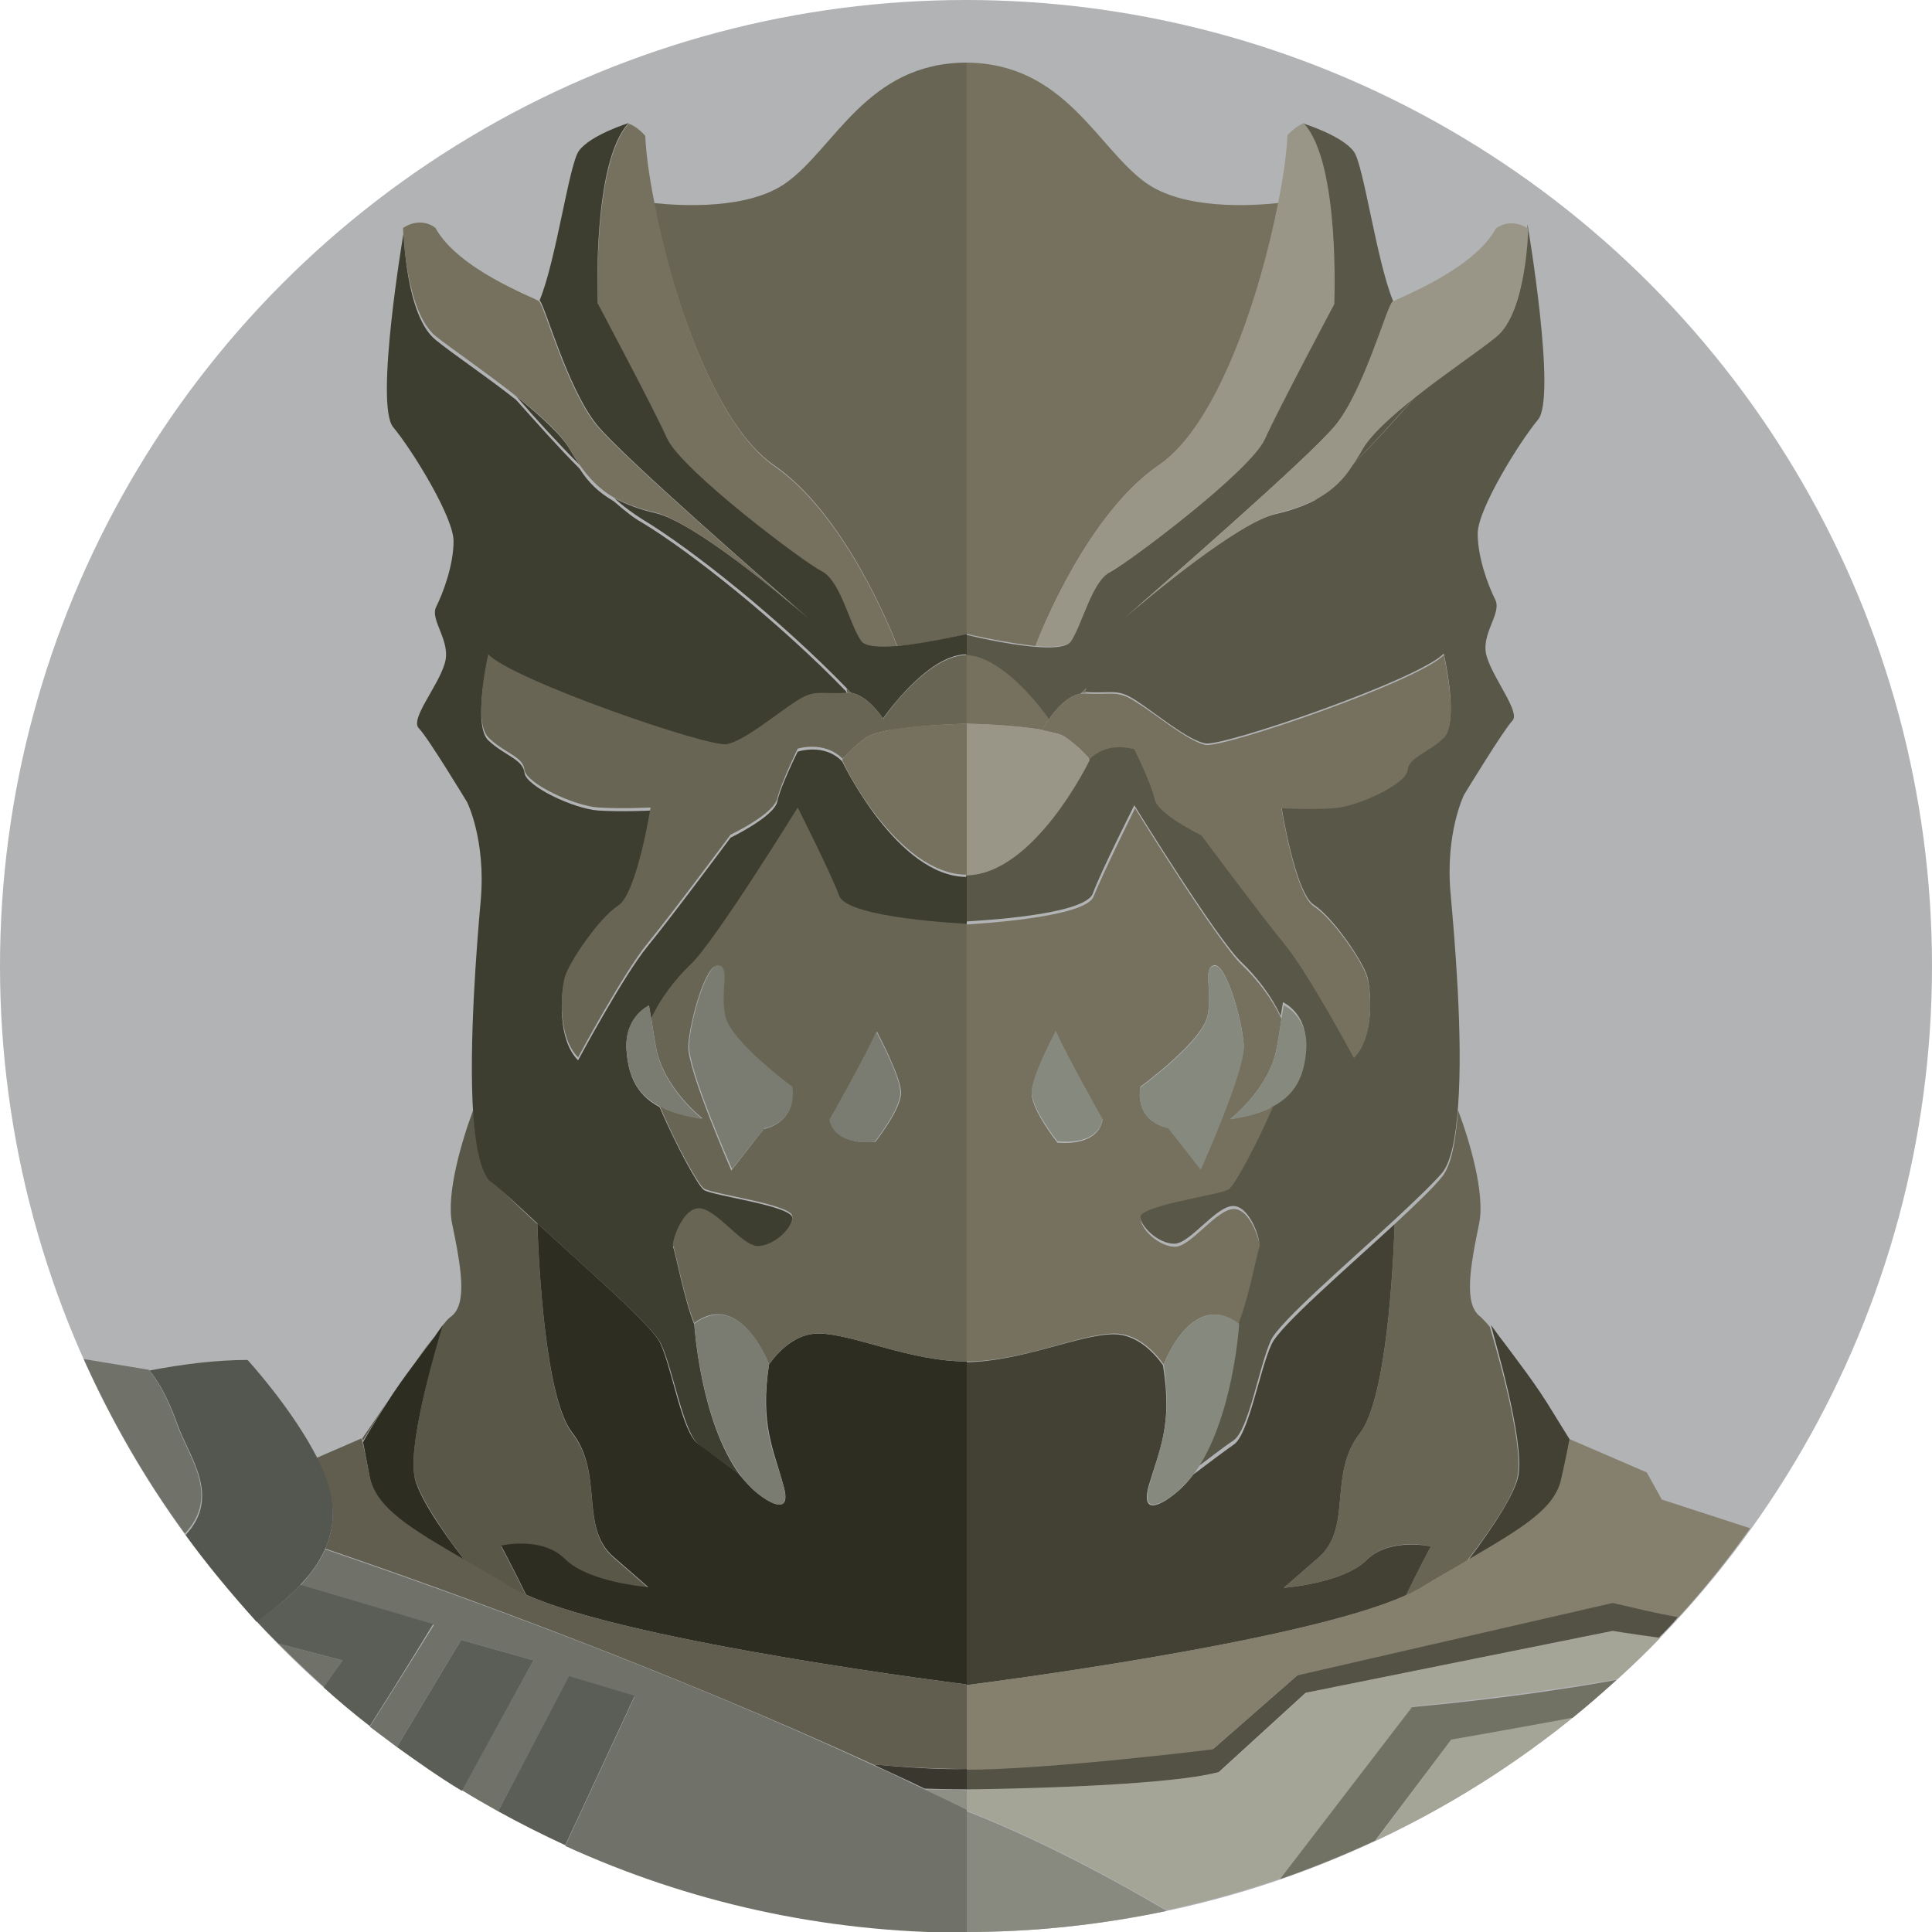 <svg xmlns="http://www.w3.org/2000/svg" width="256" height="256"><circle fill="#B1B3B5" cx="128" cy="128" r="128"/><path fill="#686554" d="M208 190.7s-1.4-2.1-3.2-4.7c1.1 1.7 2.2 3.5 3.1 5.1l.1-.4zm-23.2-28.5c-.2 6-1.1 23.2-4.6 27.7-4.3 5.5-.9 12.5-5.5 16.5l-4.6 4s7.9-.6 11-3.7c3.1-3.1 8.5-1.8 8.5-1.8s-1.7 3.2-3.3 6.5c.8-.3 1.4-.7 2-1 2.2-1.4 4.3-2.5 6.1-3.6 3.4-4.4 6.4-9 6.7-11.3.8-4.9-3.3-18.3-3.7-19.7-.5-.6-.9-1-1.2-1.3-2.3-1.6-1.4-6.6-.2-12.4.8-4-1.3-11-2.8-15-.3 4.1-.9 7.3-2.1 8.8-1.1 1.4-3.5 3.7-6.3 6.3z"/><path fill="#686554" d="M198.5 177c.7.9 1.6 2.1 2.7 3.6-1-1.3-1.9-2.5-2.7-3.6z"/><path fill="#424134" d="M201.2 195.5c-.4 2.3-3.3 6.8-6.7 11.3 7.4-4.3 11.7-6.9 12.6-11 .6-3.1.9-4.3 1-4.8-.9-1.6-2-3.3-3.1-5.1-1.2-1.9-2.5-3.7-3.7-5.3-1.1-1.5-2-2.7-2.7-3.6-.6-.8-1-1.4-1-1.4v.1c.3 1.4 4.4 14.9 3.6 19.8zm-20.1 11.2c-3.1 3.1-11 3.7-11 3.7l4.6-4c4.6-4 1.2-11 5.5-16.5 3.5-4.5 4.4-21.8 4.6-27.7-6.5 6-15.2 13.5-16.3 15.9-1.6 3.4-3 11.9-5 13.3-1 .7-3.3 2.4-5.4 4-.8 1.1-1.8 2.1-2.9 2.9 0 0-4.3 3.4-3-1.4 1.4-4.8 3.2-8 1.9-16-1.2-1.7-3.5-4.1-6.5-4.1-4.6 0-12.1 3.6-19.6 3.7v42.8c2.4-.3 44.6-5.7 58.3-11.9 1.6-3.3 3.3-6.5 3.3-6.5s-5.5-1.2-8.5 1.8z"/><path fill="#A4A497" d="M173.1 224.3l-11.5 10.5c-7.3 2-31.7 2.3-33.5 2.3v2.8c8.4 3.3 17.3 7.8 26.5 13.2 5.1-1.1 10.2-2.5 15.1-4.2l17.5-22.8c10.9-1.1 19.8-2.4 27.1-3.6 2-1.8 3.9-3.6 5.7-5.5-3.7-.5-6.1-.9-6.1-.9l-40.8 8.2z"/><path fill="#A4A497" d="M182.3 243.9c9.4-4.4 18.2-9.9 26.2-16.4-9.1 1.7-16.1 2.9-16.1 2.9l-10.1 13.5z"/><path fill="#717164" d="M187.1 226.2L169.6 249c4.3-1.5 8.5-3.2 12.6-5.1l10.1-13.4s7-1.2 16.1-2.9c2-1.6 3.9-3.3 5.8-5-7.2 1.3-16.2 2.6-27.1 3.6z"/><path fill="#595748" d="M198.2 44.6c-2.3 1.8-6.7 4.8-10.6 7.9-2.5 2.9-5.5 6.2-8.4 9.1-1.3 1.8-2.6 3.2-4.5 4.3-1.3 1.2-2.6 2.1-3.7 2.8-6.5 3.9-18.3 13.3-27.1 22.4 0 .2 0 .4-.1.6h.1c3.7.2 4.1-.5 6.6 1.1s6.9 5.3 9.2 5.7c2.3.5 28.4-8.5 31.6-11.9 0 0 2.1 8.9 0 11s-4.6 2.5-4.8 4.3c-.2 1.8-6.6 4.8-9.8 5-3.2.2-6.9 0-6.9 0s1.8 11.4 4.3 13 6.6 7.6 7.1 9.6c.5 2.1.9 7.8-1.8 10.5 0 0-6-11.2-9.2-15.1s-11-14.4-11-14.4-5.7-2.7-6.2-4.8-2.7-6.6-2.7-6.6-3.5-1.1-5.9 1.3-7.3 15.2-16.4 15.3v6.4c1.4-.1 15.7-.8 16.8-3.7 1.1-3 5.5-11.7 5.5-11.7s11 17.8 14.2 20.8c2 1.9 4 4.5 5.2 7.1l.3-1.8s3.2 1.4 3 5.7c-.2 3.1-1 5.9-4.4 7.7-2.1 5-5.1 10.5-5.9 11-1.4.8-11.7 2.1-11.7 3.7s2.5 3.9 4.6 3.9c2.1 0 5.5-5 7.8-5s3.7 4.8 3.4 5c-.2.2-1.5 7.1-2.8 10.2 0 0-.8 12.8-6 19.9 2-1.5 4.3-3.3 5.4-4 2.1-1.4 3.4-9.8 5-13.3 1.1-2.4 9.8-9.9 16.3-15.9 2.8-2.6 5.2-4.9 6.4-6.3 1.2-1.5 1.8-4.7 2.1-8.8.7-9.3-.5-22.7-1-28.3-.7-8 1.8-13 1.8-13s5.3-8.7 6.4-9.8-2.5-5.5-3.4-8.5c-.9-3 2.1-5.7 1.1-7.6-.9-1.8-2.3-5.5-2.3-8.7s5.5-12.1 8-15.1-1.4-25.9-1.4-25.9 0 11.7-4.2 14.9z"/><path fill="#76715F" d="M128 8.3zm.1 59.2V84c.8.2 5.3 1.2 9.1 1.6.8-2.1 7-17.6 16.4-24 7.8-5.3 13.5-22.6 15.8-34.7-3.7.4-12.6.9-17.6-2.7-6.4-4.6-10.7-15.8-23.7-15.9v59.2zm15.8 23.7l-.6.6h.6c-.1-.2 0-.4 0-.6zm-15.8 4.7c.8 0 6.3.2 10 .8.3-.5.6-1 1-1.5-1.5-2.1-6.4-8.3-11-8.5v9.2z"/><path fill="#999587" d="M153.6 61.6c-9.4 6.4-15.6 21.9-16.4 24 2.3.2 4.3.1 4.8-.7 1.5-2.1 2.7-7.9 5.2-9.2 2.4-1.2 18.6-13.4 20.5-17.6s9.2-17.9 9.2-17.9.8-18.7-4.1-23.9c-1.1.4-2.2 1.6-2.2 1.6-.1 2.2-.5 5.3-1.2 8.8-2.4 12.3-8 29.5-15.8 34.9z"/><path fill="#595748" d="M180.4 59.7c-.4.7-.8 1.3-1.2 1.9 2.9-2.9 5.8-6.2 8.4-9.1-3.2 2.6-6.1 5.2-7.2 7.2zm-3.6-19.4s-7.3 13.7-9.2 17.9-18 16.3-20.5 17.6c-2.4 1.2-3.7 7-5.2 9.2-.6.8-2.5.9-4.8.7-3.7-.3-8.3-1.4-9.1-1.6v2.7c4.5.1 9.5 6.3 11 8.5 1.1-1.6 2.6-3.1 4.2-3.4l.6-.6c8.8-9.1 20.6-18.5 27.1-22.4 1.1-.6 2.3-1.6 3.7-2.8-1.5.8-3.3 1.5-5.5 2C164 69.2 152.3 79 149 81.9c-.6.5-.9.8-.9.8s.3-.3.9-.8c4.4-3.9 24.5-21.3 28-25.6 3.9-4.8 6.9-15.9 7.6-16.4-2.2-5.3-3.9-18-5.2-19.8-1.5-2.1-6.6-3.7-6.6-3.7 4.8 5.2 4 23.9 4 23.9z"/><path fill="#999587" d="M177 56.3c-3.5 4.3-23.5 21.7-28 25.6 3.3-2.8 15-12.6 20.2-13.9 2.2-.5 4-1.2 5.5-2 1.9-1.1 3.3-2.4 4.5-4.3.4-.6.8-1.2 1.2-1.9 1.1-2.1 4-4.7 7.2-7.2 3.9-3.1 8.4-6.1 10.6-7.9 4.1-3.2 4.3-14.4 4.3-14.4-2.5-1.6-4.3 0-4.3 0-3 5.5-13 9.2-13.7 9.7-.7.4-3.7 11.5-7.5 16.3zm-28 25.6c-.6.5-.9.8-.9.8s.3-.3.9-.8z"/><path fill="#76715F" d="M128.1 158.5v21.9c7.5 0 15-3.7 19.6-3.7 3 0 5.3 2.4 6.5 4.1 0 0 3.7-10 9.9-5.4 1.3-3.1 2.6-10 2.8-10.2.2-.2-1.1-5-3.4-5s-5.7 5-7.8 5c-2.1 0-4.6-2.3-4.6-3.9s10.3-2.9 11.7-3.7c.8-.5 3.8-6.1 5.9-11-1.4.8-3.3 1.3-5.7 1.7 0 0 5.3-4.1 6.2-9.6.3-1.7.5-2.9.6-3.7-1.2-2.6-3.2-5.2-5.2-7.1-3.2-3-14.2-20.8-14.2-20.8s-4.3 8.7-5.5 11.7c-1.1 2.8-15.5 3.6-16.8 3.7v36zm23-14.5s8.2-6 8.9-9.4c.7-3.4-.7-6.4.9-6.7 1.6-.2 3.7 7.3 3.9 10.5.2 3.2-5.7 16.5-5.7 16.5l-4.3-5.5c0 .1-4.4-.6-3.7-5.4zm-11.2-7.3c1.4 3.2 6.2 11.7 6.2 11.7-.7 3.7-6 3-6 3s-3.4-4.3-3.4-6.5c0-2.3 3.2-8.2 3.2-8.2z"/><path fill="#76715F" d="M141.2 97.7c2.1 1.5 3 2.7 3.2 2.9 2.4-2.5 5.9-1.3 5.9-1.3s2.3 4.6 2.7 6.6 6.2 4.8 6.2 4.8 7.8 10.5 11 14.4 9.2 15.1 9.2 15.1c2.7-2.7 2.3-8.5 1.8-10.5-.5-2.1-4.6-8-7.1-9.6s-4.3-13-4.3-13 3.7.2 6.9 0 9.6-3.2 9.8-5c.2-1.8 2.7-2.3 4.8-4.3s0-11 0-11c-3.2 3.4-29.3 12.4-31.6 11.9-2.3-.5-6.6-4.1-9.2-5.7-2.5-1.6-3-.9-6.6-1.1h-.7c-1.6.3-3.1 1.8-4.2 3.4-.4.5-.7 1.1-1 1.5 1.5.2 2.7.5 3.2.9z"/><path fill="#999587" d="M141.2 97.7c-.6-.4-1.8-.7-3.2-1-3.7-.7-9.2-.8-10-.8V116c9.1-.1 16.4-15.3 16.4-15.3-.1-.2-1.1-1.5-3.2-3z"/><path fill="#86897D" d="M146.1 148.3s-4.8-8.5-6.2-11.7c0 0-3.2 6-3.2 8.1 0 2.2 3.4 6.5 3.4 6.5s5.3.8 6-2.9zm8.7 1.2l4.3 5.5s6-13.3 5.7-16.5c-.2-3.2-2.3-10.8-3.9-10.5-1.6.2-.2 3.2-.9 6.7-.7 3.4-8.9 9.4-8.9 9.4-.7 4.7 3.7 5.4 3.7 5.4zm8.2-1.2c2.4-.3 4.3-.9 5.7-1.7 3.4-1.8 4.2-4.7 4.4-7.7.2-4.3-3-5.7-3-5.7l-.3 1.8c-.1.8-.3 2-.6 3.7-.9 5.5-6.2 9.6-6.2 9.6zm-8.8 32.5c1.2 8-.6 11.2-1.9 16-1.4 4.8 3 1.4 3 1.4 1.1-.8 2-1.8 2.9-2.9 5.2-7.1 6-19.8 6-19.9-6.3-4.6-10 5.4-10 5.4z"/><path fill="#888A80" d="M128.1 256c9.1 0 17.9-1 26.5-2.8-9.2-5.4-18.1-9.9-26.5-13.2v16z"/><path fill="#545245" d="M172 221.9l-11.2 9.8s-21.8 2.7-32.8 2.7v2.7c1.8 0 26.2-.3 33.5-2.3l11.5-10.5 40.7-8.2s2.4.4 6.1.9c.9-.9 1.8-1.8 2.6-2.8-2.9-.5-5.8-1.2-8.7-1.9l-41.7 9.6z"/><path fill="#85806E" d="M218.2 195.1l-10.2-4.4-.1.3c-.1.5-.3 1.7-1 4.8-.8 4.1-5.1 6.6-12.6 11-1.8 1.1-3.9 2.3-6.1 3.6-.6.3-1.2.7-2 1-13.7 6.2-55.9 11.6-58.3 11.9v11.2c11 0 32.8-2.7 32.8-2.7l11.2-9.8 41.8-9.6c3 .7 5.9 1.4 8.7 1.9 3.4-3.7 6.6-7.7 9.5-11.8-6.8-2.2-11.7-3.8-11.7-3.8l-2-3.6z"/><path fill="#595748" d="M51.2 185.9c-1.8 2.7-3.2 4.7-3.2 4.7l.1.3c.9-1.5 2-3.2 3.1-5zm3.7-5.3c1.1-1.5 2-2.7 2.7-3.6-.8 1.1-1.7 2.3-2.7 3.6z"/><path fill="#595748" d="M54.9 195.5c.4 2.3 3.3 6.8 6.7 11.3 1.8 1.1 3.9 2.3 6.1 3.6.6.3 1.2.7 2 1-1.6-3.3-3.3-6.5-3.3-6.5s5.5-1.2 8.5 1.8c3.1 3.1 11 3.7 11 3.7l-4.6-4c-4.6-4-1.2-11-5.5-16.5-3.5-4.5-4.4-21.8-4.6-27.7-2.8-2.6-5.2-4.9-6.4-6.3-1.2-1.5-1.8-4.7-2.1-8.8-1.5 4-3.6 11.1-2.8 15 1.2 5.8 2.1 10.8-.2 12.4-.3.2-.7.7-1.2 1.3-.3 1.3-4.4 14.8-3.6 19.7z"/><path fill="#2D2D22" d="M128.1 218.9v-38.5c-7.6 0-15.1-3.7-19.7-3.7-3 0-5.3 2.4-6.5 4.1-1.2 8 .6 11.2 1.9 16 1.4 4.8-3 1.4-3 1.4-1.1-.8-2-1.8-2.9-2.9-2-1.5-4.3-3.3-5.4-4-2.1-1.4-3.4-9.8-5-13.3-1.1-2.4-9.8-9.9-16.3-15.9.2 6 1.1 23.2 4.6 27.7 4.3 5.5.9 12.5 5.5 16.5l4.6 4s-7.9-.6-11-3.7c-3.1-3.1-8.5-1.8-8.5-1.8s1.7 3.2 3.3 6.5c14.1 6.4 58.4 11.9 58.4 11.9v-4.3zM49 195.8c.8 4.1 5.1 6.6 12.6 11-3.4-4.4-6.4-9-6.7-11.3-.8-4.9 3.3-18.3 3.7-19.7v-.1s-.4.5-1 1.4c-.7.9-1.6 2.1-2.7 3.6-1.2 1.6-2.5 3.4-3.7 5.3-1.1 1.7-2.2 3.5-3.1 5.1.1.4.3 1.6.9 4.7z"/><path fill="#8F9085" d="M122.5 237.1c1.9.9 3.7 1.8 5.6 2.7v-2.6s-2.3-.1-5.6-.1z"/><path fill="#3D3D30" d="M71.3 162.2c6.5 6 15.2 13.5 16.3 15.9 1.6 3.4 3 11.9 5 13.3 1 .7 3.3 2.4 5.4 4-5.2-7.1-6-19.8-6-19.9-1.3-3.1-2.6-10-2.8-10.2-.2-.2 1.1-5 3.4-5s5.7 5 7.8 5c2.1 0 4.6-2.3 4.6-3.9s-10.3-2.9-11.7-3.7c-.8-.5-3.8-6.1-5.9-11-3.4-1.8-4.2-4.7-4.4-7.7-.2-4.3 3-5.7 3-5.7l.3 1.8c1.2-2.6 3.2-5.2 5.2-7.1 3.2-3 14.2-20.8 14.2-20.8s4.3 8.7 5.5 11.7c1.1 3 16.9 3.7 16.9 3.7v-6.4c-9.2 0-16.5-15.3-16.5-15.3-2.4-2.5-5.9-1.3-5.9-1.3s-2.3 4.6-2.7 6.6-6.2 4.8-6.2 4.8-7.8 10.5-11 14.4-9.2 15.1-9.2 15.1c-2.7-2.7-2.3-8.5-1.8-10.5s4.6-8 7.1-9.6 4.3-13 4.3-13-3.7.2-6.9 0-9.6-3.2-9.8-5c-.2-1.8-2.7-2.3-4.8-4.3s0-11 0-11C67.9 90.5 94 99.5 96.3 99c2.3-.5 6.6-4.1 9.2-5.7 2.5-1.6 3-.9 6.6-1.1h.1c0-.2 0-.4-.1-.6-8.8-9.1-20.6-18.5-27.1-22.4-1.1-.6-2.3-1.6-3.7-2.8-1.9-1.1-3.3-2.4-4.5-4.3-2.9-2.9-5.8-6.2-8.4-9.1-3.9-3.1-8.4-6.1-10.6-7.9-4.1-3.2-4.3-14.4-4.3-14.4s-3.9 22.9-1.4 25.9 8 11.9 8 15.1-1.4 6.9-2.3 8.7c-.9 1.8 2.1 4.6 1.1 7.6-.9 3-4.6 7.3-3.4 8.5s6.4 9.8 6.4 9.8 2.5 5 1.8 13c-.5 5.6-1.6 19-1 28.3.3 4.1.9 7.3 2.1 8.8 1.3.9 3.7 3.2 6.5 5.8z"/><path fill="#686554" d="M128.1 95.9v-9.1c-4.6 0-9.6 6.3-11.1 8.5.4.5.7 1.1 1 1.5 4-.8 10.1-.9 10.1-.9zm-25.6-34.3c9.4 6.4 15.6 21.9 16.4 24 4.1-.3 9.2-1.6 9.2-1.6V8.3h-.2c-13 .1-17.3 11.3-23.7 15.9-5 3.6-13.9 3.1-17.6 2.7C89 39 94.7 56.2 102.5 61.6zm9.7 29.6c0 .2 0 .4.1.6h.6c-.3-.2-.5-.4-.7-.6z"/><path fill="#76715F" d="M79.2 40.3s7.3 13.7 9.2 17.9 18 16.3 20.5 17.6c2.4 1.2 3.7 7 5.2 9.2.6.8 2.5.9 4.8.7-.8-2.1-7-17.6-16.4-24C94.7 56.2 89 39 86.7 26.8c-.7-3.5-1.1-6.5-1.2-8.8 0 0-1.1-1.3-2.2-1.6-4.8 5.2-4.1 23.9-4.1 23.9z"/><path fill="#3D3D30" d="M68.4 52.5c2.5 2.9 5.5 6.2 8.4 9.1-.4-.6-.8-1.2-1.2-1.9-1.1-2-4-4.6-7.2-7.2zm10.7 3.8c3.5 4.3 23.5 21.7 28 25.6.6.5.9.8.9.8s-.3-.3-.9-.8C103.7 79 92 69.2 86.9 68c-2.2-.5-4-1.2-5.5-2 1.3 1.2 2.6 2.1 3.7 2.8 6.5 3.9 18.3 13.3 27.1 22.4l.6.6c1.6.3 3.1 1.8 4.2 3.4 1.5-2.1 6.5-8.5 11.1-8.5V84s-5.1 1.2-9.2 1.6c-2.3.2-4.3.1-4.8-.7-1.5-2.1-2.7-7.9-5.2-9.2-2.4-1.2-18.6-13.4-20.5-17.6s-9.2-17.9-9.2-17.9-.8-18.7 4.1-23.9c0 0-5.1 1.6-6.6 3.7-1.3 1.8-3 14.5-5.2 19.8.7.6 3.7 11.7 7.6 16.5z"/><path fill="#76715F" d="M57.8 44.6c2.3 1.8 6.7 4.8 10.6 7.9 3.2 2.5 6.1 5.1 7.2 7.2.4.7.8 1.3 1.2 1.9 1.3 1.8 2.6 3.2 4.5 4.3 1.5.8 3.3 1.5 5.5 2 5.2 1.3 16.9 11.1 20.2 14-4.4-3.9-24.5-21.3-28-25.6-3.9-4.8-6.9-15.9-7.6-16.4-.7-.5-10.7-4.2-13.7-9.7 0 0-1.8-1.6-4.3 0 0 0 .3 11.2 4.4 14.4zM107 81.9c.6.5.9.8.9.8s-.3-.3-.9-.8z"/><path fill="#686554" d="M101.9 180.8c1.2-1.7 3.5-4.1 6.5-4.1 4.6 0 12.1 3.7 19.7 3.7v-58s-15.8-.7-16.9-3.7c-1.1-3-5.5-11.7-5.5-11.7s-11 17.8-14.2 20.8c-2 1.9-4 4.5-5.2 7.1.1.8.3 2 .6 3.7.9 5.5 6.2 9.6 6.2 9.6-2.4-.3-4.3-.9-5.7-1.7 2.1 5 5.1 10.5 5.9 11 1.4.8 11.7 2.1 11.7 3.7s-2.5 3.9-4.6 3.9c-2.1 0-5.5-5-7.8-5s-3.7 4.8-3.4 5c.2.2 1.5 7.1 2.8 10.2 6.1-4.5 9.9 5.5 9.9 5.5zm14.3-44.1s3.2 6 3.2 8.1c0 2.2-3.4 6.5-3.4 6.5s-5.3.7-6-3c0 0 4.8-8.4 6.2-11.6zm-25 1.8c.2-3.2 2.3-10.8 3.9-10.5 1.6.2.2 3.2.9 6.7.7 3.4 8.9 9.4 8.9 9.4.7 4.8-3.7 5.5-3.7 5.5l-4.3 5.5c0-.1-5.9-13.4-5.7-16.6z"/><path fill="#686554" d="M114.8 97.7c.6-.4 1.8-.7 3.2-1-.3-.5-.6-1-1-1.5-1.1-1.6-2.6-3.1-4.2-3.4h-.7c-3.7.2-4.1-.5-6.6 1.1s-6.9 5.3-9.2 5.7c-2.3.5-28.4-8.5-31.6-11.9 0 0-2.1 8.9 0 11s4.6 2.5 4.8 4.3c.2 1.8 6.6 4.8 9.8 5 3.2.2 6.9 0 6.9 0s-1.8 11.4-4.3 13-6.6 7.6-7.1 9.6-.9 7.8 1.8 10.5c0 0 6-11.2 9.2-15.1s11-14.4 11-14.4 5.7-2.7 6.2-4.8 2.7-6.6 2.7-6.6 3.5-1.1 5.9 1.3c.2 0 1.1-1.3 3.2-2.8z"/><path fill="#76715F" d="M128.1 103.8v-7.9s-6.1.1-10.1.8c-1.4.3-2.6.6-3.2 1-2.1 1.5-3 2.7-3.2 2.9s7.3 15.3 16.5 15.3v-12.1z"/><path fill="#7A7C71" d="M115.9 151.3s3.4-4.3 3.4-6.5-3.2-8.1-3.2-8.1c-1.4 3.2-6.2 11.7-6.2 11.7.8 3.6 6 2.9 6 2.9zm-14.6-1.8s4.3-.6 3.7-5.5c0 0-8.2-6-8.9-9.4-.7-3.4.7-6.4-.9-6.7-1.6-.2-3.7 7.3-3.9 10.5-.2 3.2 5.7 16.5 5.7 16.5l4.3-5.4zm-14.4-10.8c-.3-1.7-.5-2.9-.6-3.7l-.3-1.8s-3.2 1.4-3 5.7c.2 3.1 1 5.9 4.4 7.7 1.4.8 3.3 1.3 5.7 1.7 0 0-5.3-4.1-6.2-9.6zm13.9 59.5s4.3 3.4 3-1.4c-1.4-4.8-3.2-8-1.9-16 0 0-3.7-10-9.9-5.4 0 0 .8 12.8 6 19.9.8 1.2 1.8 2.2 2.8 2.9z"/><path fill="#3A382E" d="M115.7 233.8c2.3 1.1 4.6 2.1 6.8 3.2 3.3.1 5.6.1 5.6.1v-2.7c-3.4.1-7.9-.2-12.4-.6z"/><path fill="#615E50" d="M43.1 205.2c17.9 6.1 46.2 16.5 72.6 28.6 4.5.4 9 .6 12.4.6v-11.2s-44.3-5.5-58.4-11.9c-.8-.3-1.4-.7-2-1-2.2-1.4-4.3-2.5-6.1-3.6-7.4-4.3-11.7-6.9-12.6-11-.6-3.1-.9-4.3-1-4.8l-.1-.3-6 2.6c.3.7.7 1.3.9 2 1.5 3.3 1.8 6.6.3 10z"/><path fill="#707269" d="M45.4 220l-8.5-2.2c2 2 4 3.9 6.1 5.8l2.4-3.6z"/><path fill="#707269" d="M128.1 239.8c-1.8-.9-3.7-1.8-5.6-2.7-2.3-1.1-4.5-2.2-6.8-3.2-26.3-12.2-54.7-22.5-72.6-28.6-.7 1.6-1.8 3.1-3.3 4.8l17.7 5.2s-4.1 6.6-8.5 13.5l3.6 2.7 8.5-14.2 9.6 2.7-9.5 17.2c1.6 1 3.2 1.9 4.8 2.8l9.4-17.8 8.7 2.6-9.2 19.8c16.2 7.4 34.1 11.5 53.1 11.5h.1v-16.3z"/><path fill="#5B5E56" d="M57.4 215.2L39.8 210c-1.5 1.6-3.4 3.2-5.8 4.8.9 1 1.9 2 2.9 3l8.5 2.2-2.5 3.6c2 1.8 4 3.5 6.1 5.1 4.4-6.9 8.4-13.5 8.4-13.5z"/><path fill="#54574F" d="M39.8 210c1.5-1.6 2.6-3.2 3.3-4.8 1.5-3.4 1.2-6.7-.1-9.9-.3-.7-.6-1.3-.9-2-3.4-6.7-9.3-13.1-9.3-13.1-3.9 0-8.3.5-13 1.4 0 0 1.9 2 3.7 7.1 1.5 4.3 5.9 9.5 1.1 14.7 2.9 4 6.1 7.8 9.4 11.5 2.4-1.7 4.3-3.3 5.8-4.9z"/><path fill="#707269" d="M23.4 188.6c-1.8-5.1-3.7-7.1-3.7-7.1l-8.5-1.4h-.1c3.7 8.2 8.2 16 13.4 23.1 4.8-5.1.4-10.2-1.1-14.6z"/><path fill="#5B5E56" d="M70.7 220l-9.6-2.7-8.5 14.2c2.8 2 5.6 4 8.6 5.8l9.5-17.3zm13.4 4.7l-8.7-2.6L66 240c2.9 1.6 5.9 3.1 8.9 4.5l9.2-19.8z"/></svg>